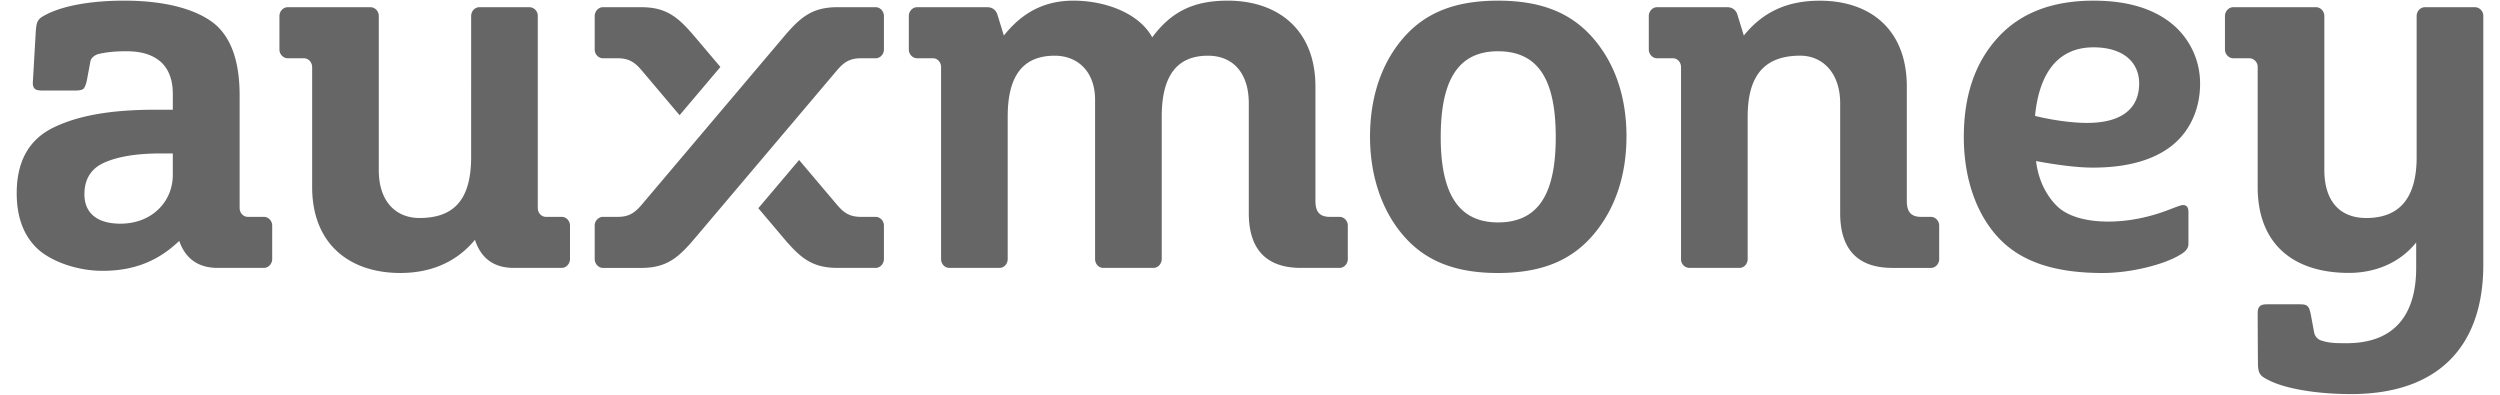 <svg width="114" height="18" viewBox="0 0 114 18" fill="none" xmlns="http://www.w3.org/2000/svg"><g clip-path="url(#a)"><path d="M31.752 1.756c-.776-.918-1.3-1.428-2.515-1.428h-1.742c-.207 0-.377.188-.377.407v1.522c0 .225.18.4.375.4h.673c.526 0 .782.195 1.068.52l1.755 2.076 1.861-2.199-1.098-1.298Zm8.181 8.133h-.674c-.525 0-.782-.196-1.067-.522l-1.753-2.071-1.86 2.198 1.094 1.294c.777.919 1.3 1.428 2.516 1.428h1.742c.207 0 .376-.189.376-.406v-1.523c0-.225-.18-.398-.374-.398Zm.374-9.154v1.522c0 .225-.18.4-.374.4h-.674c-.525 0-.782.195-1.067.52l-6.44 7.61c-.776.92-1.3 1.43-2.515 1.43h-1.742c-.207 0-.377-.19-.377-.407v-1.523c0-.225.18-.398.375-.398h.673c.526 0 .782-.196 1.068-.522l6.439-7.61c.777-.919 1.3-1.429 2.516-1.429h1.742c.207 0 .376.188.376.407Zm62.643 7.794V3.06a.393.393 0 0 0-.384-.404h-.733c-.194 0-.375-.174-.375-.4V.734c0-.217.169-.405.377-.405h3.78c.194 0 .375.175.375.4v7.015c0 1.446.723 2.197 1.91 2.197 1.612 0 2.299-1.026 2.299-2.775V.731c0-.218.165-.397.374-.403h2.288a.394.394 0 0 1 .378.4v11.338c0 3.73-2.051 5.904-6.034 5.904-1.486 0-3.04-.226-3.862-.69-.165-.089-.247-.156-.302-.258-.057-.1-.078-.267-.079-.436-.005-.447-.011-1.92-.012-2.262-.001-.175.018-.27.078-.337.077-.088.176-.111.37-.111h1.433c.195 0 .307.01.381.077.088.08.112.176.157.37l.158.85a.48.48 0 0 0 .34.36c.357.112.62.117 1.141.117 2.222 0 3.17-1.345 3.17-3.434v-1.16c-.717.894-1.808 1.388-3.073 1.388-2.5 0-4.155-1.29-4.155-3.915Zm-16.662 3.687c-1.474 0-2.376-.743-2.376-2.492v-5.01c0-1.408-.818-2.175-1.818-2.175-1.535 0-2.4.789-2.4 2.777v6.497c0 .218-.163.403-.374.403h-2.287a.39.39 0 0 1-.378-.4V3.06c0-.217-.157-.404-.378-.404h-.719c-.193 0-.373-.174-.373-.4V.734c0-.217.168-.405.376-.405h3.206c.21 0 .396.113.466.362l.285.93c.82-1.013 1.89-1.589 3.463-1.589 2.299 0 3.97 1.307 3.97 3.92v5.21c0 .563.247.728.67.728h.432c.193 0 .374.173.374.398v1.529c0 .225-.18.4-.374.4h-1.765Zm-26.967 0c-1.473 0-2.376-.742-2.376-2.492v-5.01c0-1.408-.738-2.174-1.863-2.174-1.408 0-2.107.911-2.107 2.776v6.5c0 .189-.152.4-.374.4h-2.292c-.214 0-.373-.189-.373-.4V4.558c0-1.324-.82-2.018-1.841-2.018-1.5 0-2.144.983-2.144 2.776v6.497c0 .218-.163.403-.374.403H43.29c-.205 0-.377-.176-.377-.4V3.06c0-.217-.157-.404-.377-.404h-.72c-.193 0-.374-.174-.374-.4V.729c0-.217.17-.4.377-.4h3.205c.21 0 .397.113.466.362l.286.93C46.564.632 47.551.03 48.947.03c1.508 0 3.016.602 3.594 1.673C53.401.547 54.4.03 55.985.03c2.273 0 3.999 1.308 3.999 3.921v5.21c0 .563.247.728.672.728h.43c.194 0 .374.173.374.398v1.529c0 .225-.18.4-.373.4H59.32ZM17.273.728v7.037c0 1.408.765 2.175 1.854 2.175 1.535 0 2.357-.79 2.357-2.776V.731c0-.218.163-.397.371-.403h2.29a.392.392 0 0 1 .378.4v8.756c0 .217.157.405.377.405h.719c.193 0 .373.173.373.398v1.523c0 .217-.169.406-.376.406H23.43c-.896 0-1.49-.42-1.773-1.281-.786.957-1.927 1.513-3.403 1.513-2.3 0-4.02-1.306-4.02-3.92V3.06c0-.217-.164-.404-.384-.404h-.733c-.195 0-.375-.174-.375-.4V.734c0-.217.169-.405.376-.405h3.78c.194 0 .375.175.375.4Zm-4.86 11.082c0 .217-.17.406-.378.406H9.928c-.876 0-1.471-.41-1.755-1.231-.916.878-2.007 1.365-3.493 1.365-1.144 0-2.22-.4-2.843-.895C1.121 10.857.762 9.975.762 8.81c0-1.449.555-2.445 1.668-2.99 1.113-.545 2.602-.817 4.67-.817h.78v-.74c0-.717-.254-1.218-.62-1.501-.366-.284-.84-.425-1.506-.425-.52 0-.939.045-1.298.135-.193.074-.306.186-.335.335l-.163.875c-.045.194-.097.316-.157.37-.06.051-.186.077-.38.077H1.95c-.195 0-.322-.026-.382-.1-.067-.085-.082-.184-.066-.347l.13-2.263c.016-.21.043-.366.09-.448.067-.115.128-.169.292-.258C2.836.251 4.178.03 5.665.03c1.65 0 3.022.303 3.919.908.896.604 1.343 1.743 1.343 3.416v5.134c.003.216.159.4.377.4h.734c.193 0 .374.174.374.399v1.523ZM7.343 6.997c-1.083 0-1.926.134-2.553.403-.626.268-.94.754-.94 1.456 0 .897.624 1.344 1.644 1.344 1.424 0 2.386-.996 2.386-2.225v-.978h-.537Zm66.824-.768c0 1.731-.497 3.272-1.49 4.45-.993 1.18-2.353 1.77-4.369 1.77-2.016 0-3.372-.586-4.357-1.758-.987-1.172-1.478-2.76-1.478-4.462 0-1.737.491-3.286 1.478-4.45C64.937.613 66.293.03 68.309.03s3.376.583 4.37 1.749c.992 1.164 1.489 2.684 1.489 4.45Zm-3.225.023c0-2.598-.782-3.914-2.634-3.914-1.837 0-2.611 1.345-2.611 3.914 0 2.517.774 3.89 2.611 3.89 1.852 0 2.634-1.314 2.634-3.89Zm21.901 1.093c.106.847.439 1.53.94 2.036.46.464 1.285.723 2.36.723.932 0 1.829-.203 2.552-.463.421-.152.733-.291.852-.291.163 0 .246.104.246.313v1.457c0 .223-.15.374-.448.538-.708.411-2.183.791-3.457.791-2.15 0-3.693-.49-4.731-1.58-1.037-1.09-1.607-2.736-1.607-4.617 0-1.897.511-3.384 1.534-4.518C92.108.598 93.568.03 95.465.03c1.552 0 2.728.366 3.572 1.052a3.512 3.512 0 0 1 1.287 2.745c0 1.062-.406 2.081-1.22 2.761-.814.678-2.034 1.055-3.662 1.055-.787 0-1.769-.145-2.598-.298Zm-.046-2.06c.76.19 1.673.32 2.375.32 1.583 0 2.374-.658 2.374-1.8 0-.939-.694-1.646-2.083-1.646-1.583 0-2.47 1.12-2.666 3.125Z" fill="#666"/></g><defs><clipPath id="a"><path fill="#fff" transform="translate(.75)" d="M0 0h112.5v18H0z"/></clipPath></defs></svg>